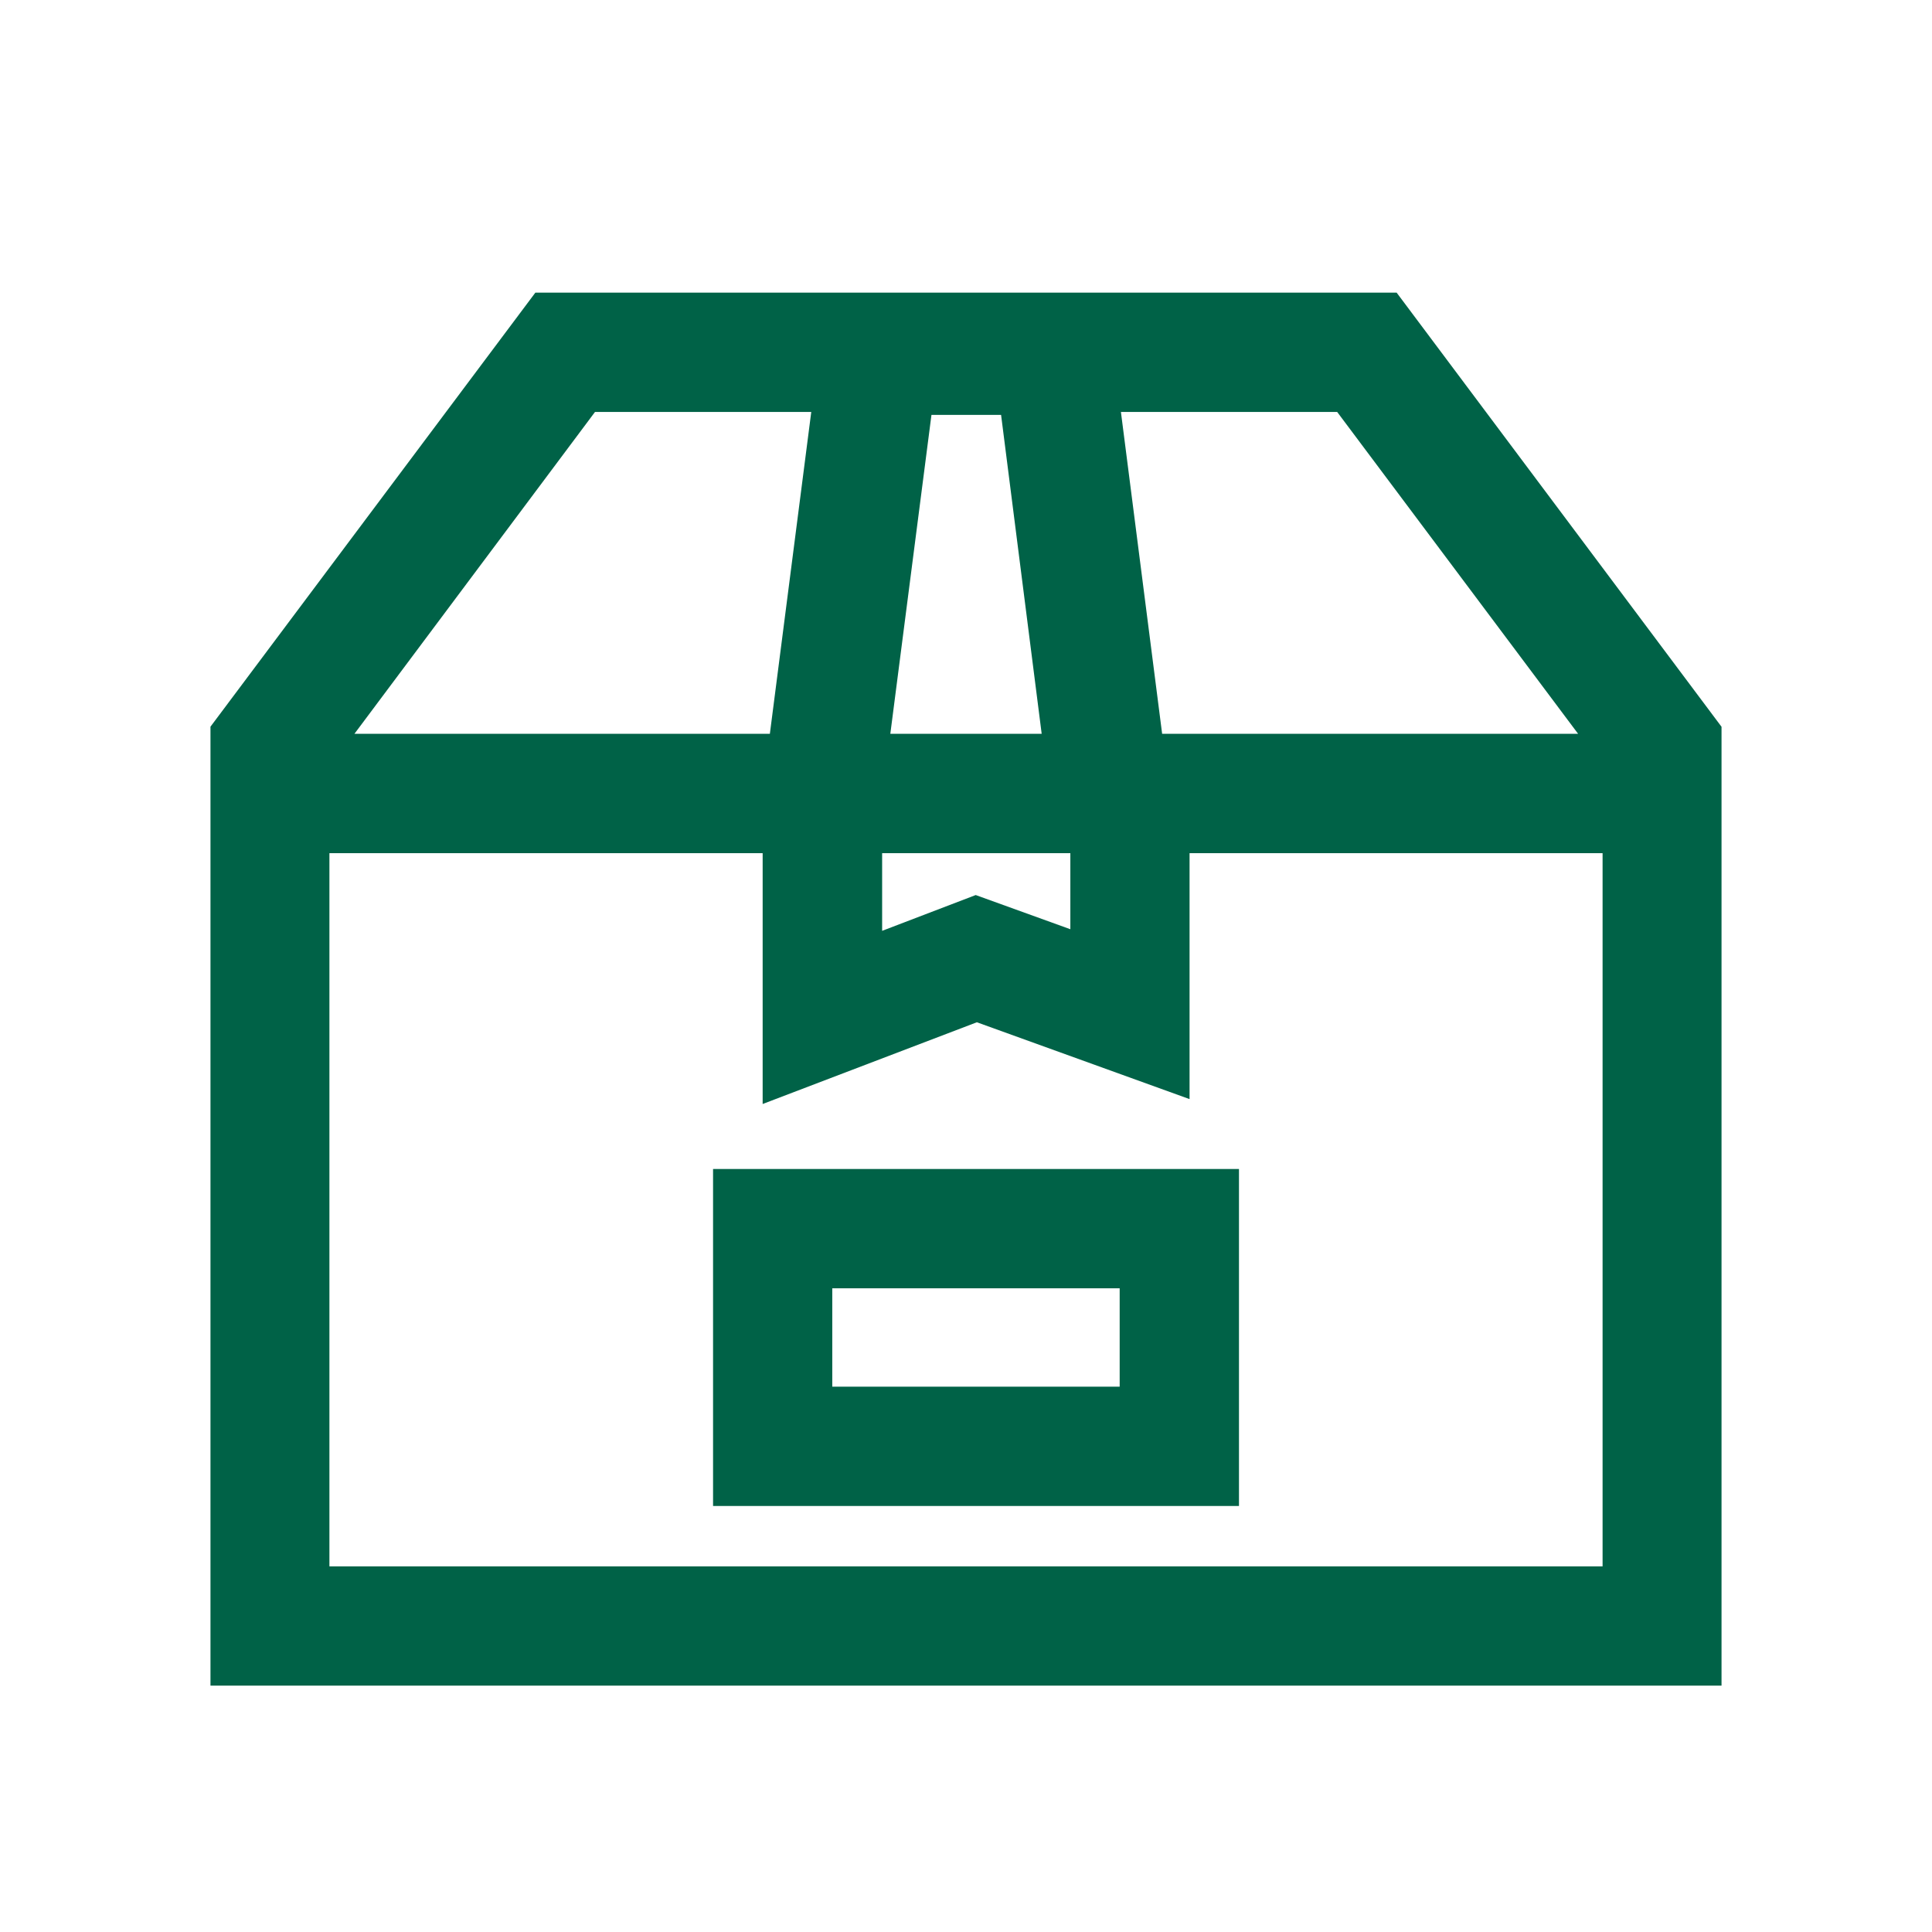 <svg xmlns="http://www.w3.org/2000/svg" viewBox="0 0 217 217"><defs><style>.cls-1{fill:#006247;}</style></defs><g id="Oracle"><path class="cls-1" d="M156.87,32.87H60.13L23.64,81.62V189.33H193.36V81.63ZM100,82.42l4.62-35.82h7.82L117,82.42Zm-60.19,0L66.83,46.27H91.12L86.47,82.42Zm59.27,22.13V95.83h21.14v8.54l-10.63-3.84Zm10.64,10.27,23.89,8.63V95.83H180v80.1H37V95.83H85.66V124Zm16.18-68.55h24.29l27.06,36.15H130.53Z"/><path class="cls-1" d="M80.09,169.15h59.07V131.3H80.09Zm45.67-24.45v11.05H93.48V144.7Z"/></g></svg>